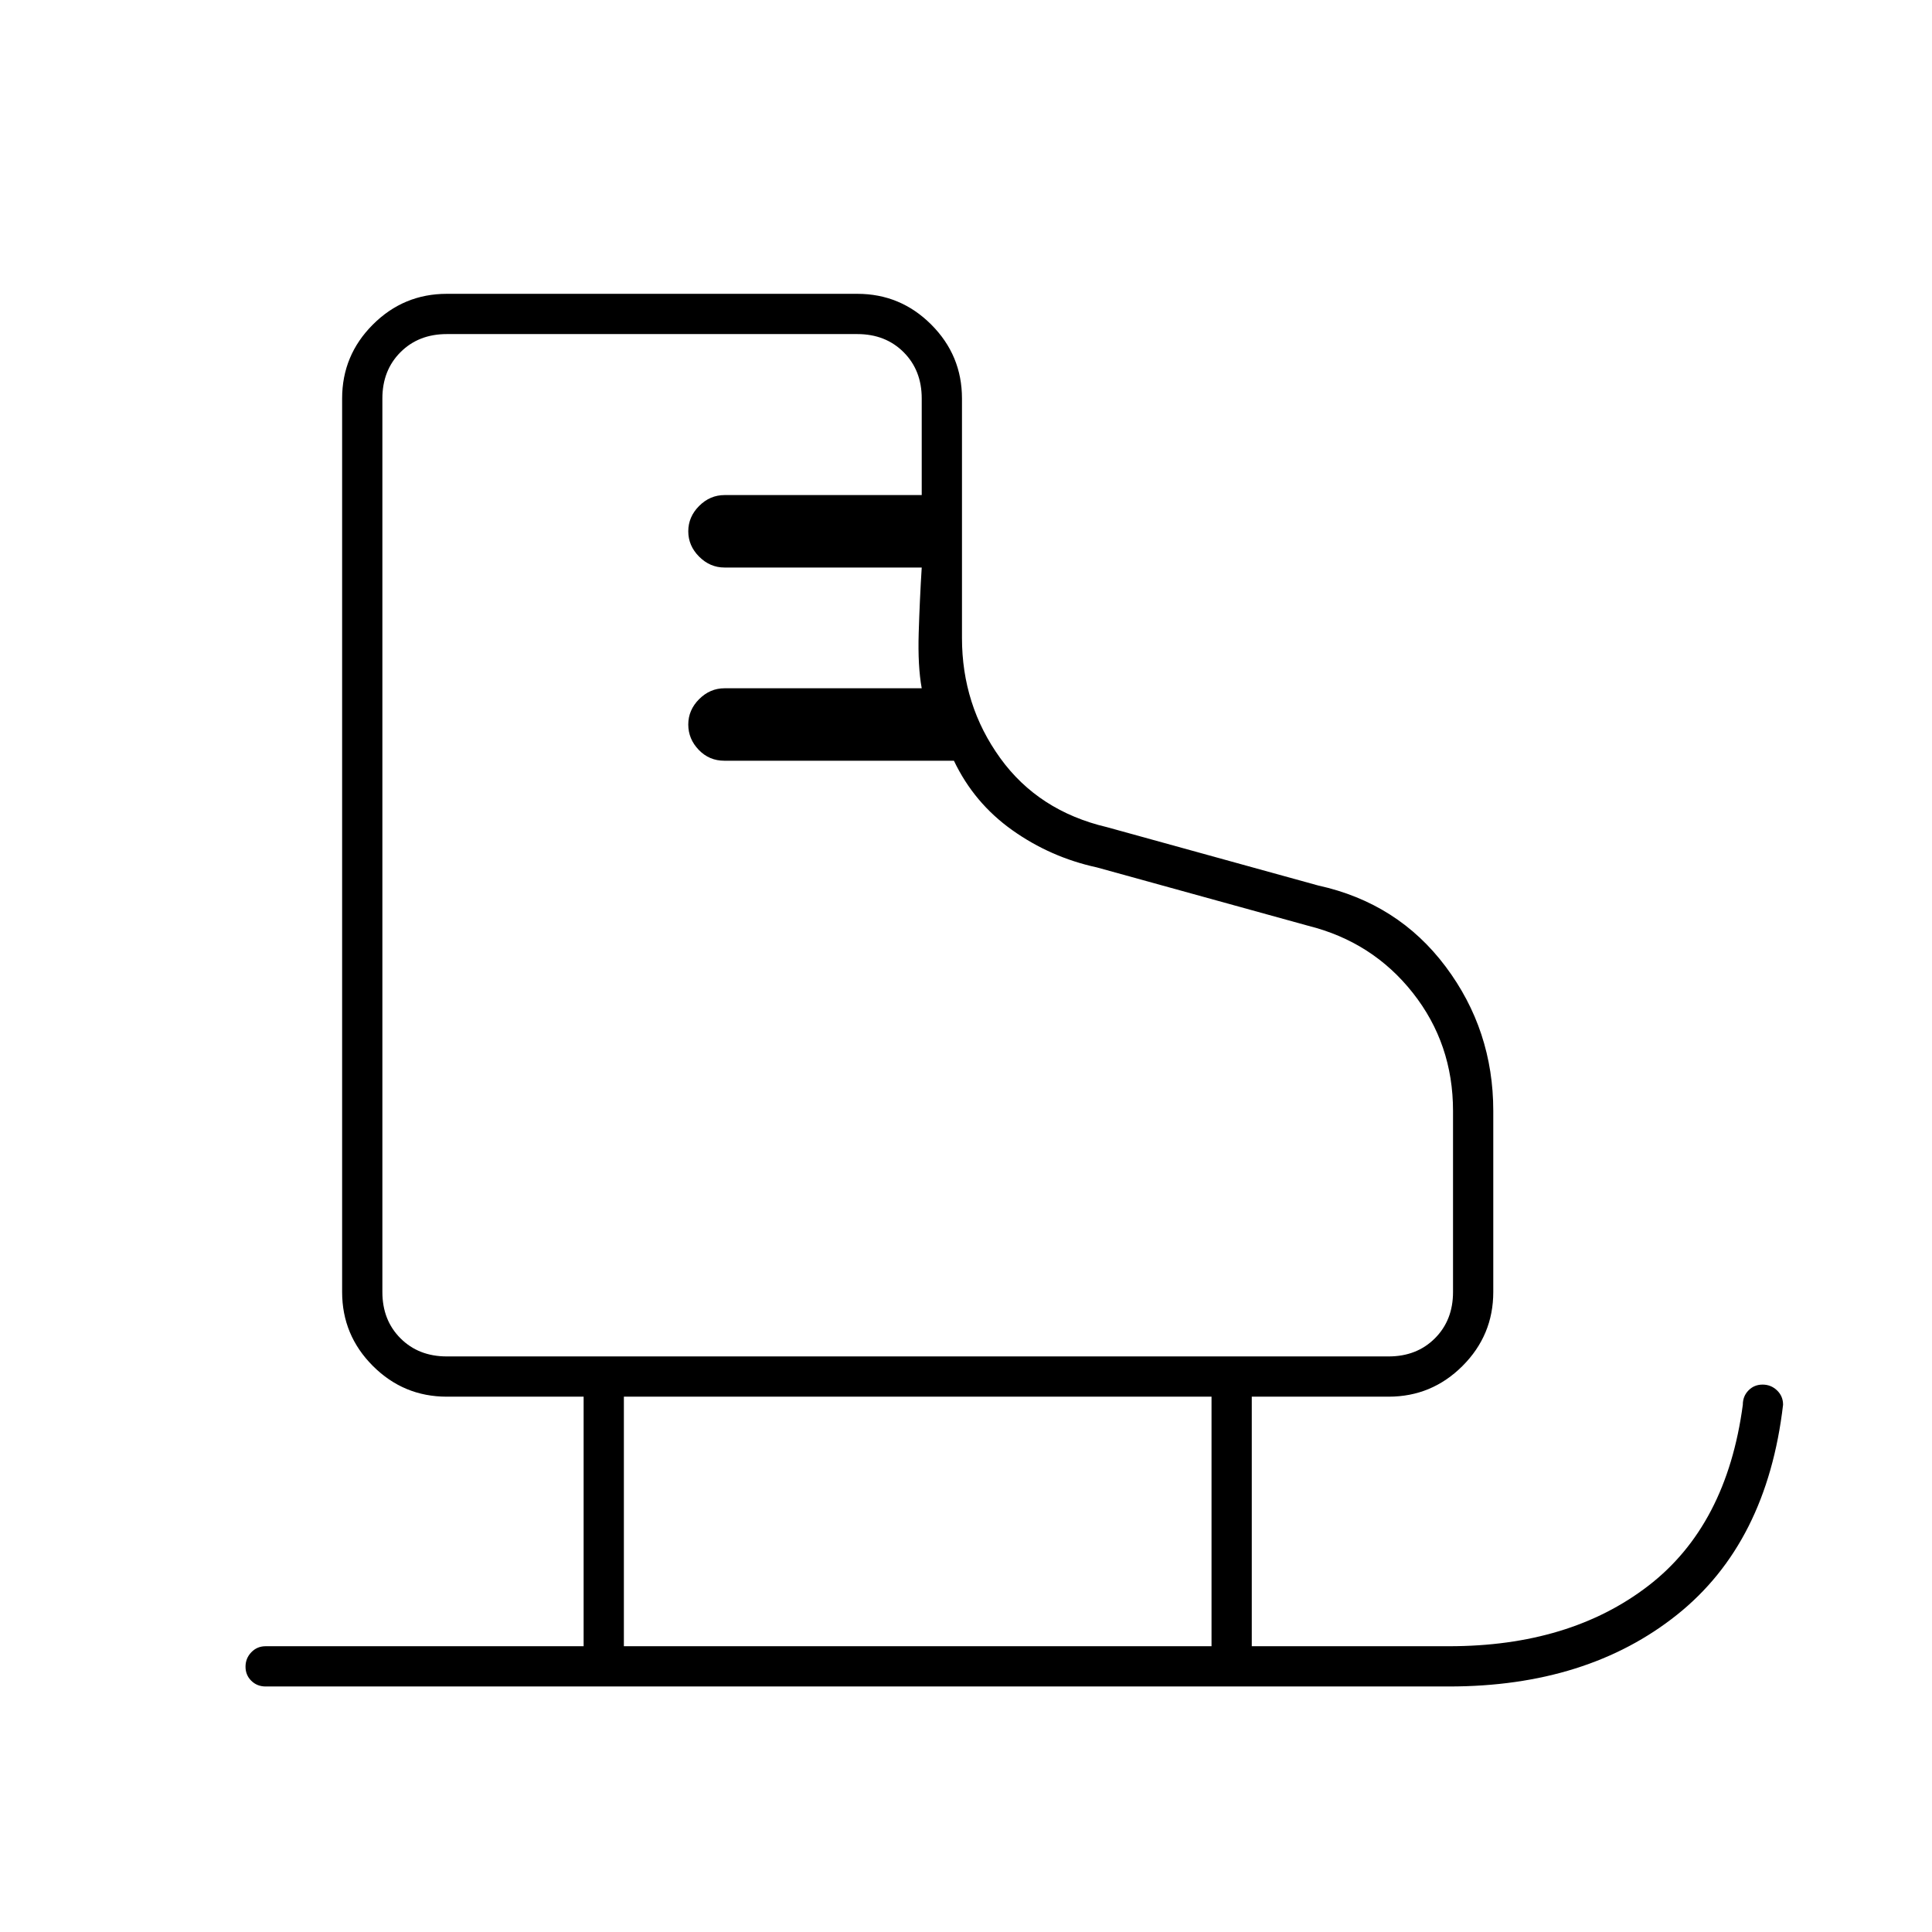 <svg xmlns="http://www.w3.org/2000/svg" height="20" viewBox="0 -960 960 960" width="20"><path d="M132-122q-4.25 0-7.125-2.825-2.875-2.824-2.875-7 0-4.175 2.875-7.175t7.125-3h158v-124h-68q-21.45 0-36.725-15.275Q170-296.55 170-318v-444q0-21.45 15.275-36.725Q200.55-814 222-814h204q21.45 0 36.725 15.275Q478-783.45 478-762v119q0 33.366 19 59.683T550-549l105 29q39.647 8.712 63.323 40.293Q742-448.126 742-408v90q0 21.45-15.275 36.725Q711.45-266 690-266h-68v124h98q60 0 99-30t47-90q0-4.25 2.825-7.125 2.824-2.875 7-2.875 4.175 0 7.175 2.875t3 7.125q-8 68.68-52.66 104.34T720-122H132Zm90-164h468q14 0 23-9t9-23v-90q0-33.353-20-58.676Q682-492 650-500l-105-29q-23-5-42-18.5T474-582H359.9q-7.5 0-12.7-5.4-5.2-5.4-5.2-12.6 0-7.2 5.4-12.6 5.4-5.4 12.6-5.4h98q-2-11-1.5-27.5T458-678h-98q-7.2 0-12.6-5.4-5.4-5.4-5.4-12.6 0-7.2 5.4-12.6 5.4-5.4 12.6-5.4h98v-48q0-14-9-23t-23-9H222q-14 0-23 9t-9 23v444q0 14 9 23t23 9Zm88 144h292v-124H310v124ZM190-286Z"/></svg>